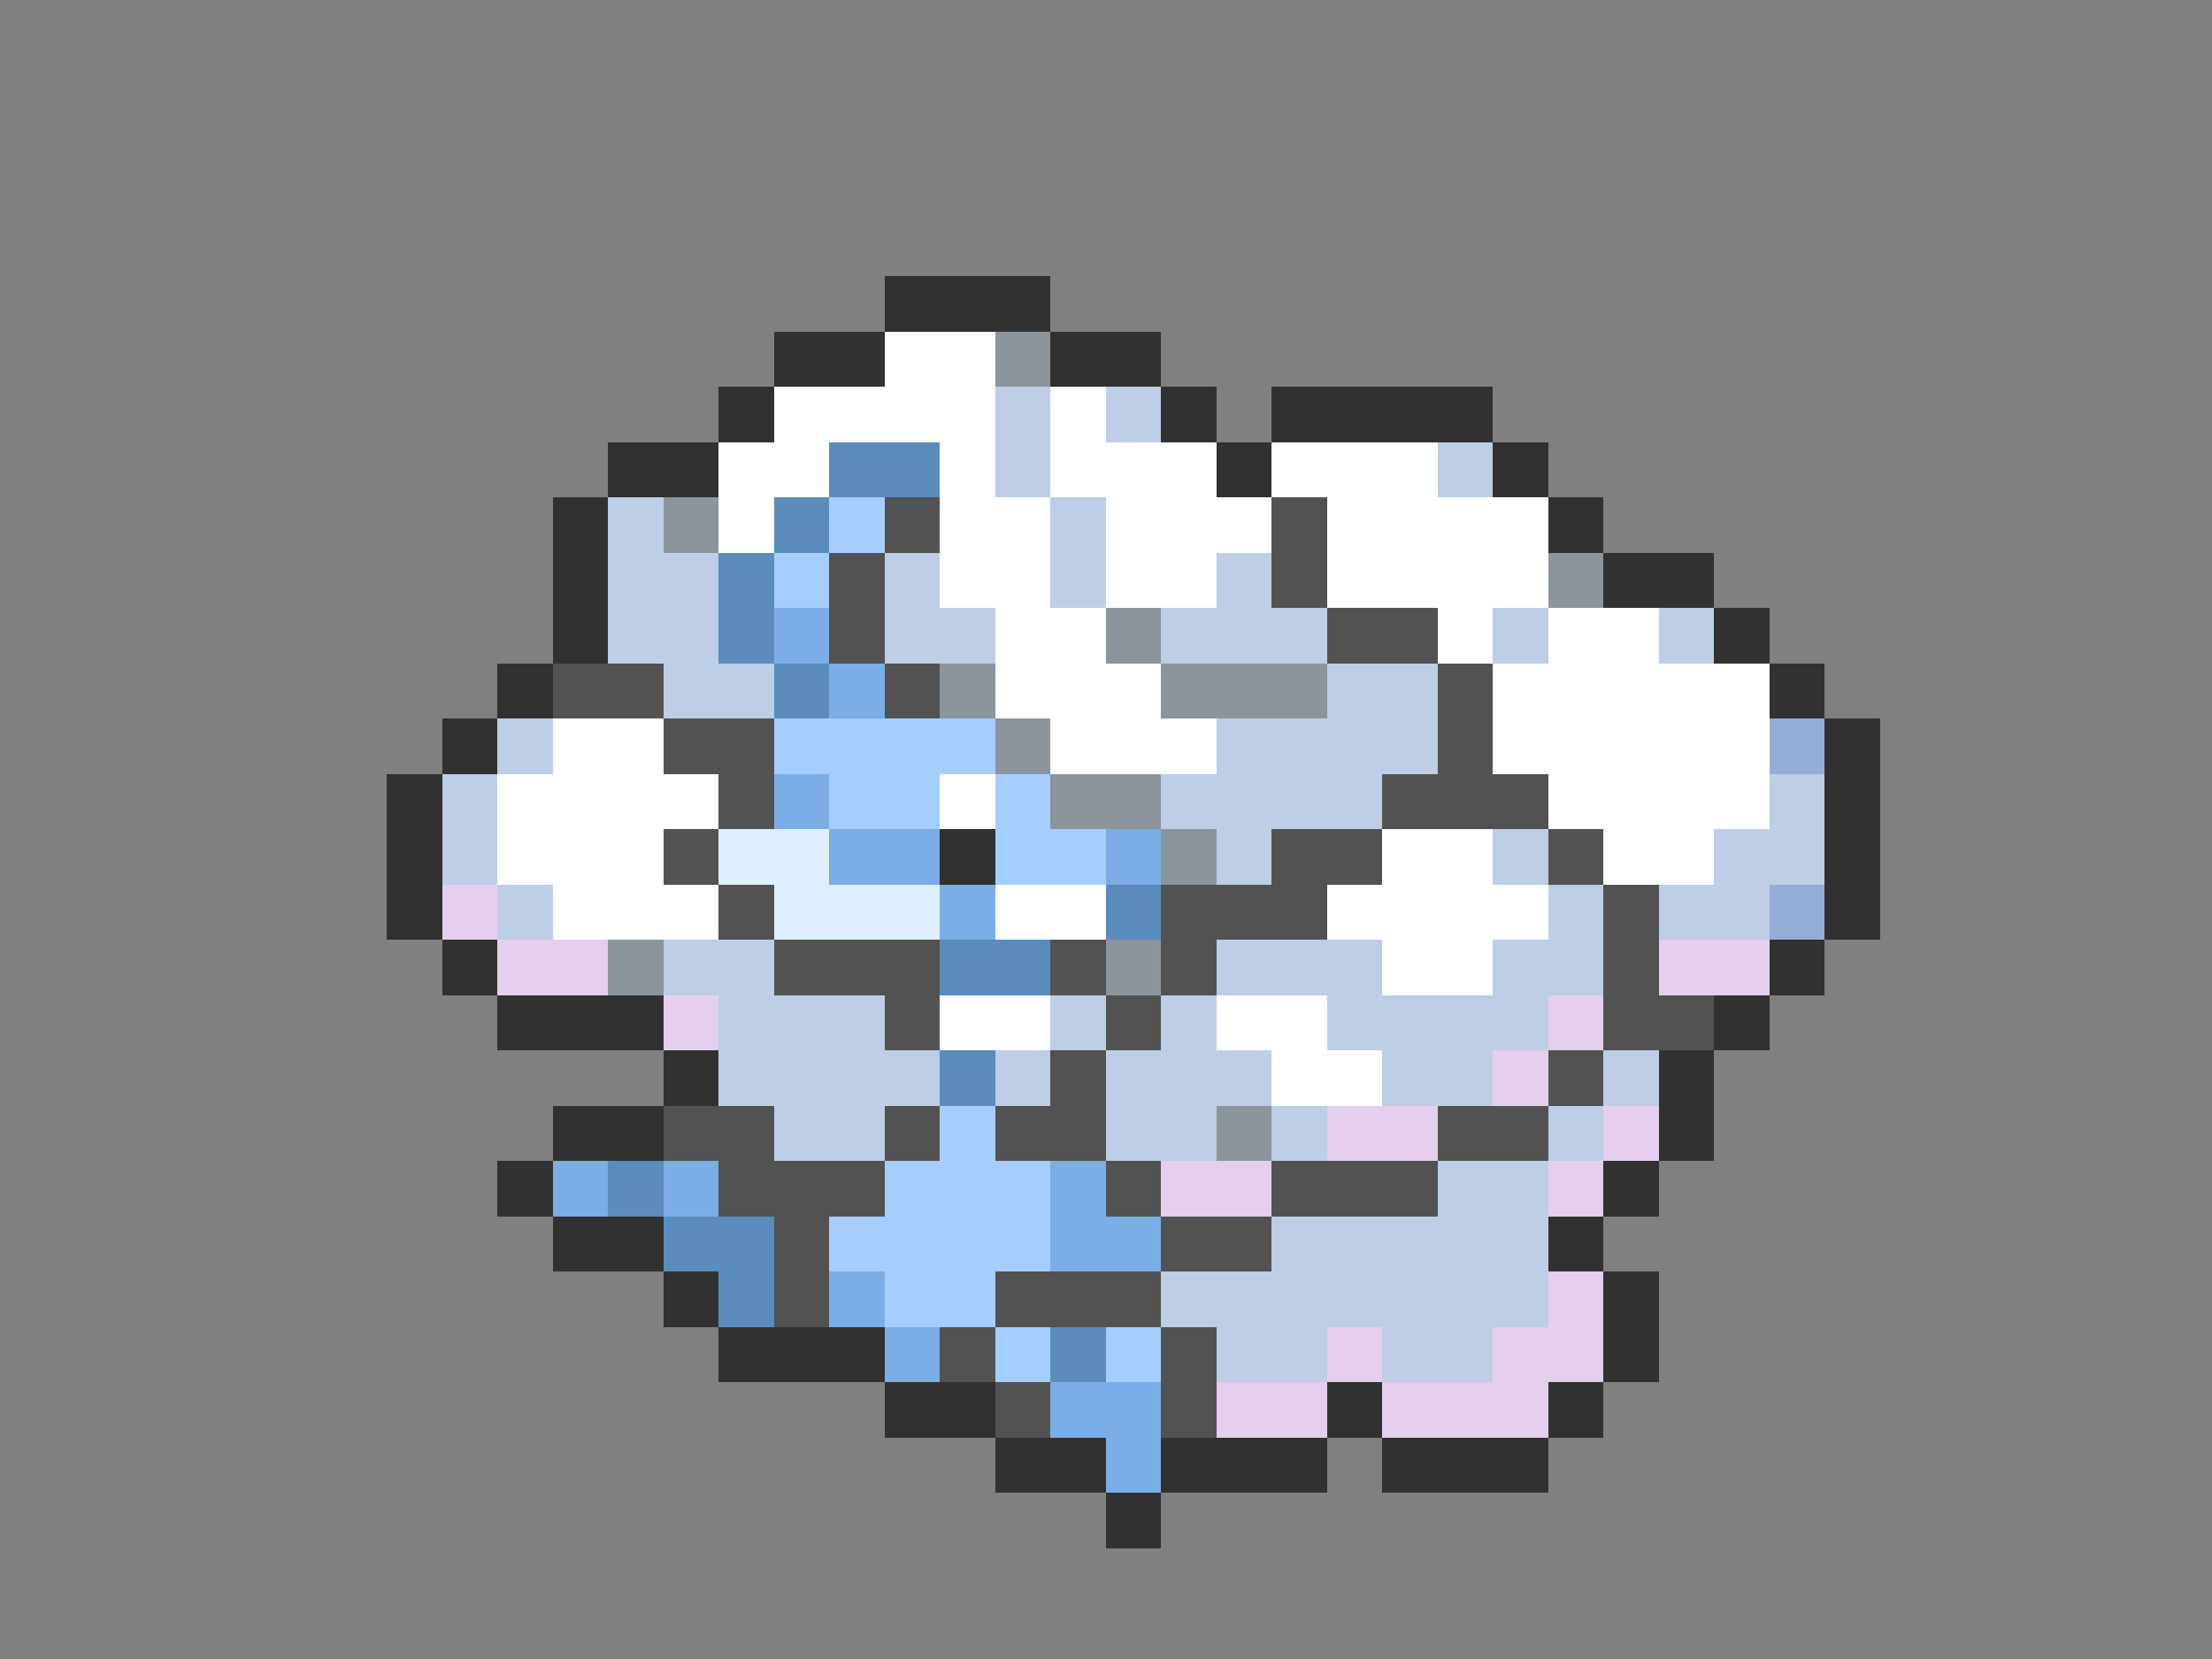 <svg xmlns="http://www.w3.org/2000/svg" viewBox="0 -0.5 40 30" shape-rendering="crispEdges">
<rect x="0" y="-0.5" width="40" height="30" fill="#808080" stroke="none"/>
<path stroke="#313131" d="M16 5h3M14 6h2M19 6h2M13 7h1M21 7h1M23 7h4M11 8h2M22 8h1M27 8h1M10 9h1M28 9h1M10 10h1M29 10h2M10 11h1M31 11h1M9 12h1M32 12h1M8 13h1M33 13h1M7 14h1M33 14h1M7 15h1M17 15h1M33 15h1M7 16h1M33 16h1M8 17h1M32 17h1M9 18h3M31 18h1M12 19h1M30 19h1M10 20h2M30 20h1M9 21h1M29 21h1M10 22h2M28 22h1M12 23h1M29 23h1M13 24h3M29 24h1M16 25h2M24 25h1M28 25h1M18 26h2M21 26h3M25 26h3M20 27h1" />
<path stroke="#ffffff" d="M16 6h2M14 7h4M19 7h1M13 8h2M17 8h1M19 8h3M23 8h3M13 9h1M17 9h2M20 9h3M24 9h4M17 10h2M20 10h2M24 10h4M18 11h2M26 11h1M28 11h2M18 12h3M27 12h5M10 13h2M19 13h3M27 13h5M9 14h4M17 14h1M28 14h4M9 15h3M25 15h2M29 15h2M10 16h3M18 16h2M24 16h4M25 17h2M17 18h2M22 18h2M23 19h2" />
<path stroke="#8c949c" d="M18 6h1M12 9h1M28 10h1M20 11h1M17 12h1M21 12h3M18 13h1M19 14h2M21 15h1M11 17h1M20 17h1M22 20h1" />
<path stroke="#bdcee6" d="M18 7h1M20 7h1M18 8h1M26 8h1M11 9h1M19 9h1M11 10h2M16 10h1M19 10h1M22 10h1M11 11h2M16 11h2M21 11h3M27 11h1M30 11h1M12 12h2M24 12h2M9 13h1M22 13h4M8 14h1M21 14h4M32 14h1M8 15h1M22 15h1M27 15h1M31 15h2M9 16h1M28 16h1M30 16h2M12 17h2M22 17h3M27 17h2M13 18h3M19 18h1M21 18h1M24 18h4M13 19h4M18 19h1M20 19h3M25 19h2M29 19h1M14 20h2M20 20h2M23 20h1M28 20h1M26 21h2M23 22h5M21 23h7M22 24h2M25 24h2" />
<path stroke="#5a8cbd" d="M15 8h2M14 9h1M13 10h1M13 11h1M14 12h1M20 16h1M17 17h2M17 19h1M11 21h1M12 22h2M13 23h1M19 24h1" />
<path stroke="#a5ceff" d="M15 9h1M14 10h1M14 13h4M15 14h2M18 14h1M18 15h2M17 20h1M16 21h3M15 22h4M16 23h2M18 24h1M20 24h1" />
<path stroke="#525252" d="M16 9h1M23 9h1M15 10h1M23 10h1M15 11h1M24 11h2M10 12h2M16 12h1M26 12h1M12 13h2M26 13h1M13 14h1M25 14h3M12 15h1M23 15h2M28 15h1M13 16h1M21 16h3M29 16h1M14 17h3M19 17h1M21 17h1M29 17h1M16 18h1M20 18h1M29 18h2M19 19h1M28 19h1M12 20h2M16 20h1M18 20h2M26 20h2M13 21h3M20 21h1M23 21h3M14 22h1M21 22h2M14 23h1M18 23h3M17 24h1M21 24h1M18 25h1M21 25h1" />
<path stroke="#7bade6" d="M14 11h1M15 12h1M14 14h1M15 15h2M20 15h1M17 16h1M10 21h1M12 21h1M19 21h1M19 22h2M15 23h1M16 24h1M19 25h2M20 26h1" />
<path stroke="#94add6" d="M32 13h1M32 16h1" />
<path stroke="#deefff" d="M13 15h2M14 16h3" />
<path stroke="#e6ceef" d="M8 16h1M9 17h2M30 17h2M12 18h1M28 18h1M27 19h1M24 20h2M29 20h1M21 21h2M28 21h1M28 23h1M24 24h1M27 24h2M22 25h2M25 25h3" />
</svg>